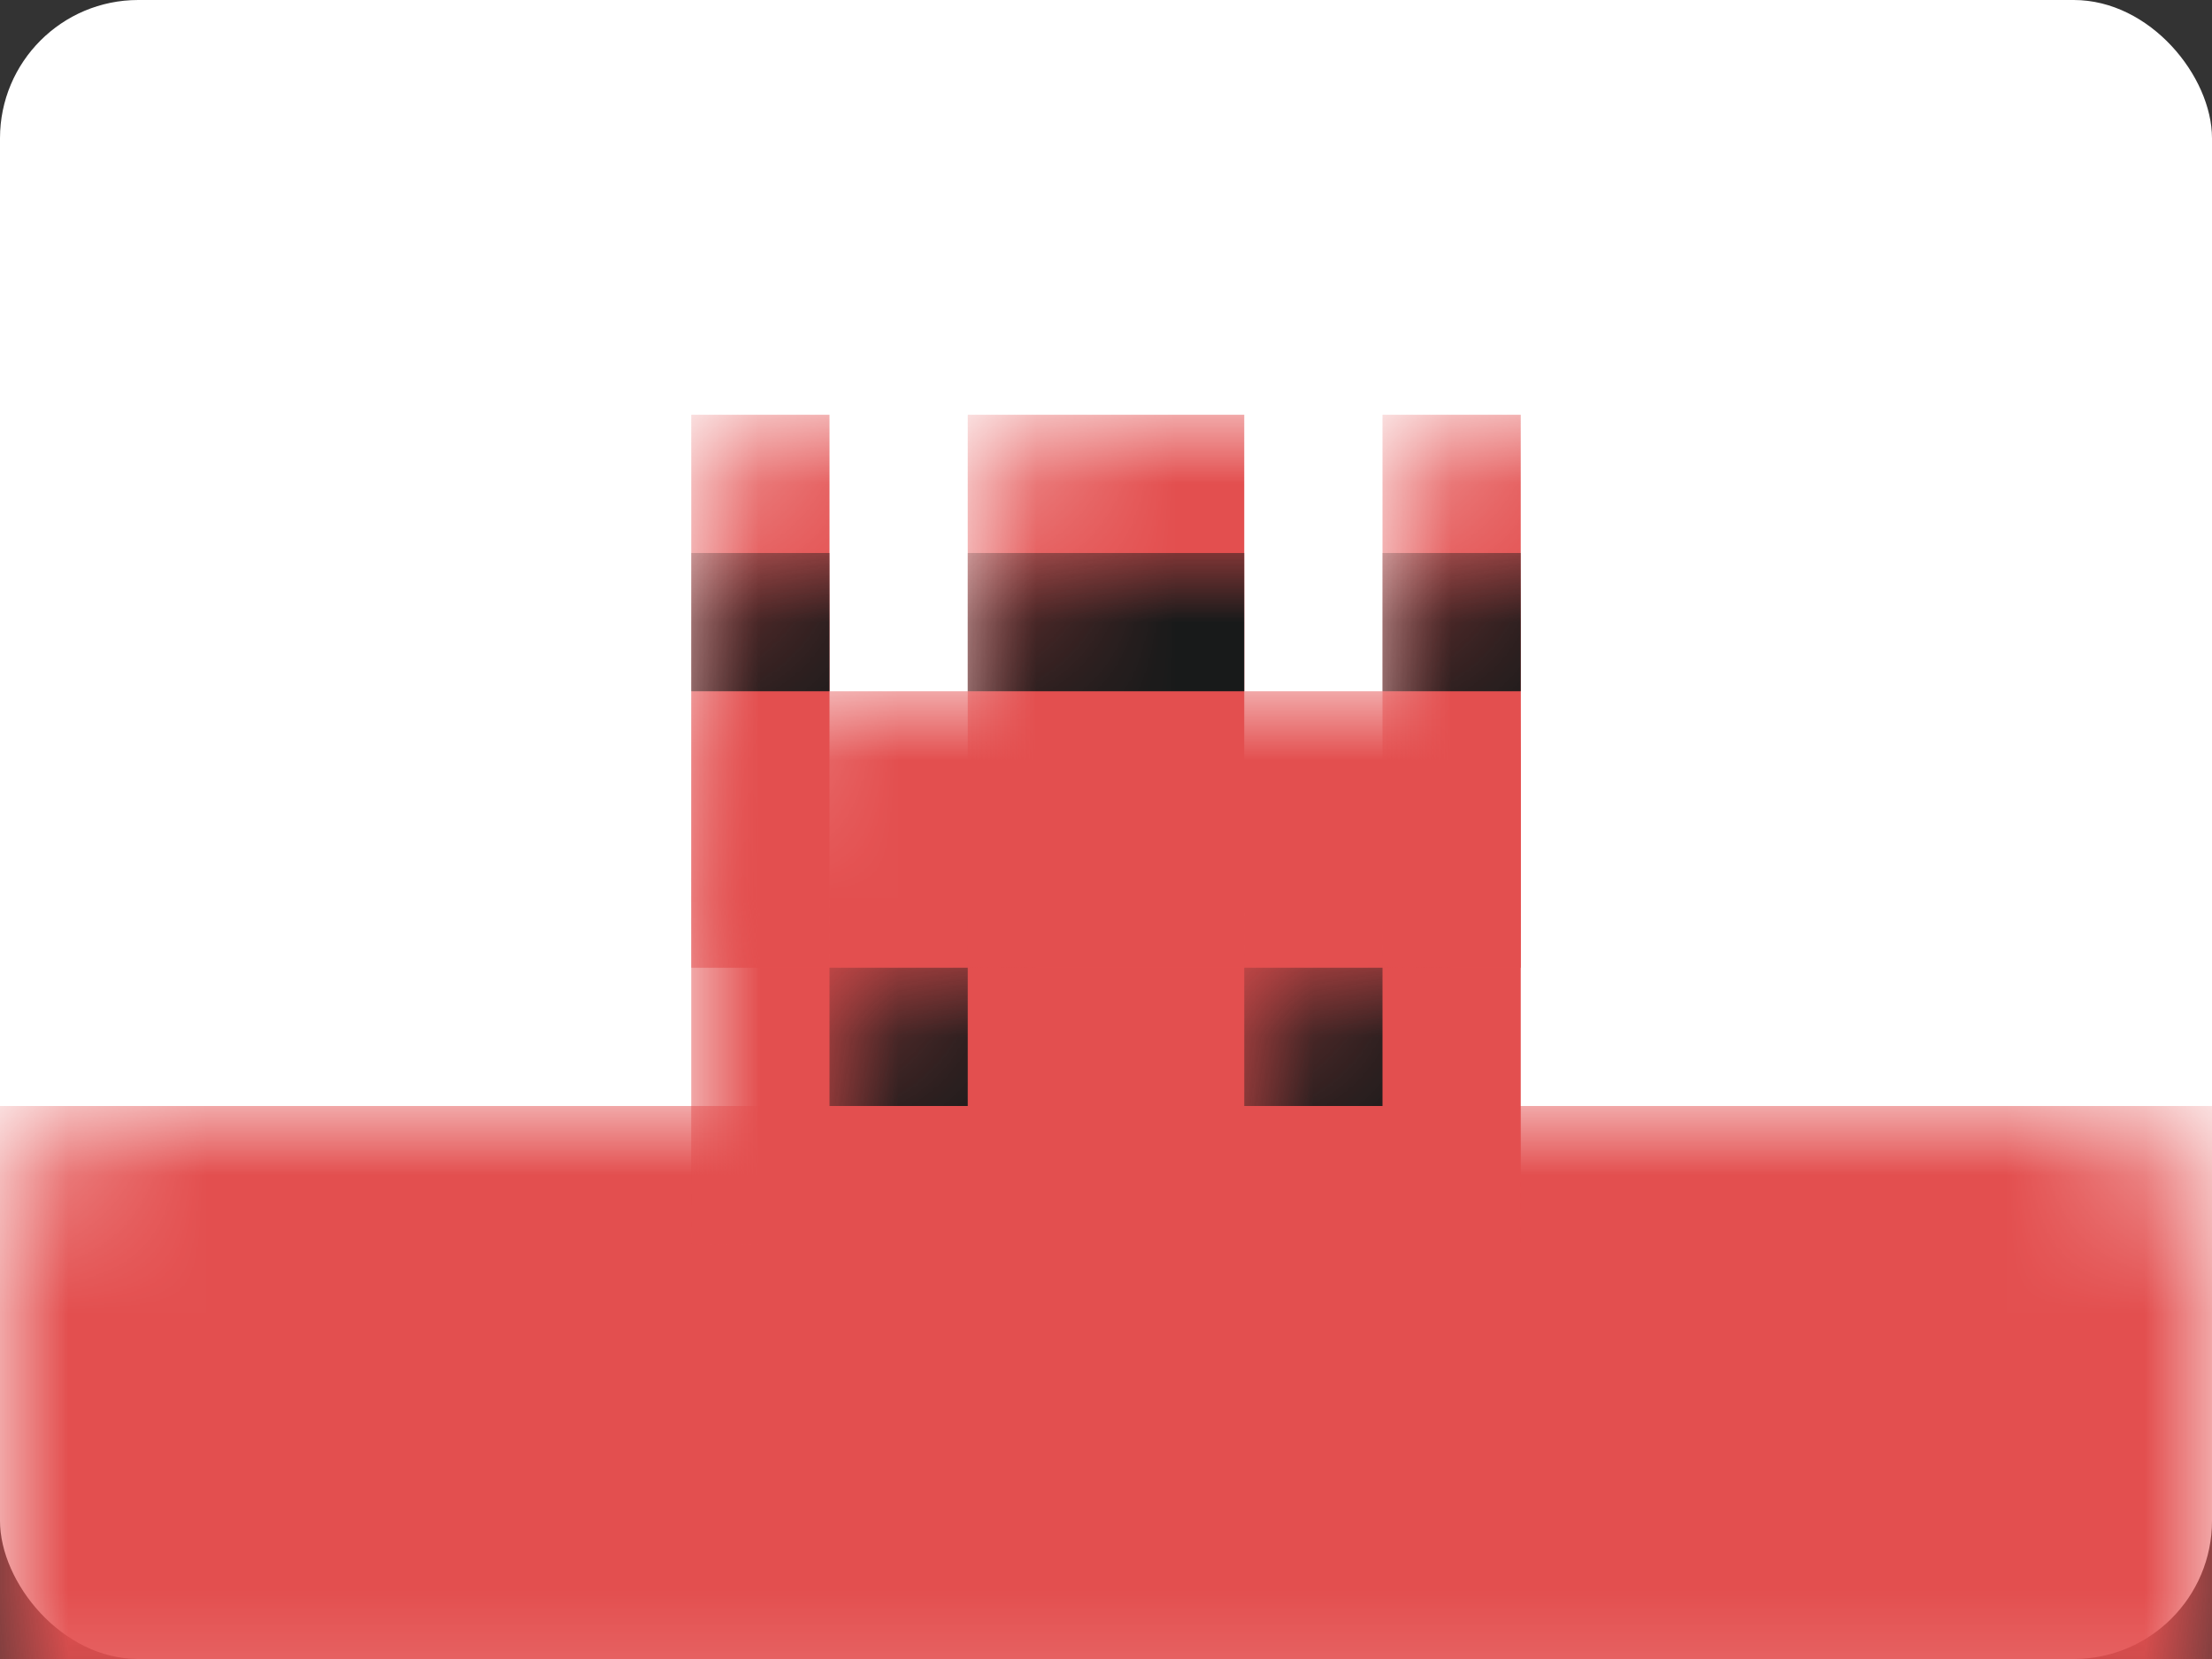 <?xml version="1.0" encoding="UTF-8" standalone="no"?>
<svg width="16px" height="12px" viewBox="0 0 16 12" version="1.1" xmlns="http://www.w3.org/2000/svg" xmlns:xlink="http://www.w3.org/1999/xlink" xmlns:sketch="http://www.bohemiancoding.com/sketch/ns">
    <rect x="0" y="0" width="16" height="12" fill="#333333" stroke="none"/>
    <!-- Generator: Sketch Beta 3.3.2 (12041) - http://www.bohemiancoding.com/sketch -->
    <title>GIBRALTAR</title>
    <desc>Created with Sketch Beta.</desc>
    <defs>
        <rect id="path-1" x="0" y="0" width="16" height="12" rx="1"></rect>
    </defs>
    <g id="Page-1" stroke="none" stroke-width="1" fill="none" fill-rule="evenodd" sketch:type="MSPage">
        <g id="Europe" sketch:type="MSLayerGroup" transform="translate(-322, -113)">
            <g id="GIBRALTAR" transform="translate(322, 113)">
                <mask id="mask-2" sketch:name="Rectangle 77" fill="white">
                    <use xlink:href="#path-1"></use>
                </mask>
                <use id="Rectangle-77" fill="#FFFFFF" sketch:type="MSShapeGroup" xlink:href="#path-1"></use>
                <rect id="Rectangle-100" fill="#E34F4F" sketch:type="MSShapeGroup" mask="url(#mask-2)" x="0" y="8" width="16" height="4"></rect>
                <rect id="Rectangle-101" fill="#E34F4F" sketch:type="MSShapeGroup" mask="url(#mask-2)" x="5" y="5" width="6" height="4"></rect>
                <rect id="Rectangle-102" fill="#E34F4F" sketch:type="MSShapeGroup" mask="url(#mask-2)" x="5" y="3" width="1" height="4"></rect>
                <rect id="Rectangle-103" fill="#E34F4F" sketch:type="MSShapeGroup" mask="url(#mask-2)" x="10" y="3" width="1" height="4"></rect>
                <rect id="Rectangle-104" fill="#E34F4F" sketch:type="MSShapeGroup" mask="url(#mask-2)" x="7" y="3" width="2" height="4"></rect>
                <rect id="Rectangle-105" fill="#181A1A" sketch:type="MSShapeGroup" mask="url(#mask-2)" x="6" y="7" width="1" height="1"></rect>
                <rect id="Rectangle-107" fill="#181A1A" sketch:type="MSShapeGroup" mask="url(#mask-2)" x="5" y="4" width="1" height="1"></rect>
                <rect id="Rectangle-108" fill="#181A1A" sketch:type="MSShapeGroup" mask="url(#mask-2)" x="7" y="4" width="2" height="1"></rect>
                <rect id="Rectangle-109" fill="#181A1A" sketch:type="MSShapeGroup" mask="url(#mask-2)" x="10" y="4" width="1" height="1"></rect>
                <rect id="Rectangle-106" fill="#181A1A" sketch:type="MSShapeGroup" mask="url(#mask-2)" x="9" y="7" width="1" height="1"></rect>
            </g>
            <g id="_SLICES_Europe" transform="translate(0, 1)"></g>
        </g>
    </g>
</svg>